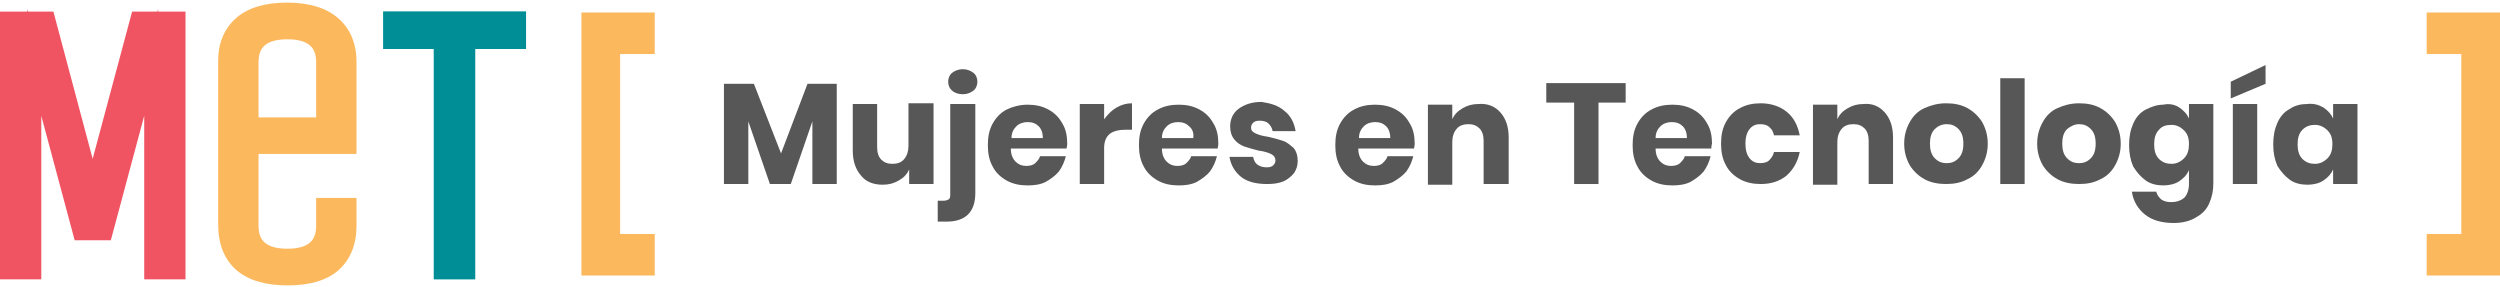 <svg width="731" height="84" viewBox="0 0 731 84" fill="none" xmlns="http://www.w3.org/2000/svg">
<path d="M46.247 2.586L46.032 3.39H38.629L27.094 46.45L15.612 3.39H8.209L7.994 2.586V3.39H0V81.68H12.072V33.848L21.836 70.258H32.405L42.17 33.848V81.68H54.241V3.39H46.247V2.586Z" fill="#F05361"/>
<path d="M98.932 5.375C95.499 2.318 90.402 0.763 83.91 0.763C77.418 0.763 72.375 2.318 68.995 5.321C65.561 8.378 63.791 12.668 63.791 17.655V65.433C63.791 71.492 65.561 75.836 69.156 79C72.59 81.949 77.633 83.45 84.125 83.45C90.616 83.45 95.66 81.949 99.04 78.946C102.473 75.836 104.244 71.492 104.244 65.969V57.872H92.441V65.969C92.441 69.133 91.475 72.726 84.017 72.726C76.56 72.726 75.594 69.133 75.594 65.969V45.002H104.244V18.191C104.244 12.721 102.42 8.378 98.932 5.375ZM75.594 34.331V18.245C75.594 15.081 76.56 11.488 84.017 11.488C91.475 11.488 92.441 15.081 92.441 18.245V34.331H75.594Z" fill="#FBB85D"/>
<path d="M112.023 3.337V14.329H126.831V81.68H138.956V14.329H153.817V3.337H112.023Z" fill="#00B2BB"/>
<path d="M112.023 3.337V14.329H126.831V81.68H138.956V14.329H153.817V3.337H112.023Z" fill="black" fill-opacity="0.2"/>
<path d="M170.008 80.561H191.444V68.418H181.324V15.796H191.444V3.652H170.008V80.561Z" fill="#FBB85D"/>
<path d="M244.666 24.505V53.808H237.54V35.494L231.228 53.808H225.12L218.809 35.494V53.808H211.683V24.505H220.438L228.378 44.855L236.115 24.505H244.666Z" fill="#575757"/>
<path d="M272.966 53.807H265.84V49.534C265.229 50.958 264.211 51.976 262.786 52.79C261.361 53.604 259.936 54.011 258.103 54.011C255.457 54.011 253.217 53.197 251.792 51.365C250.163 49.534 249.349 47.092 249.349 44.04V30.405H256.475V43.022C256.475 44.65 256.882 45.871 257.696 46.685C258.511 47.499 259.529 47.906 260.954 47.906C262.379 47.906 263.601 47.499 264.415 46.481C265.229 45.464 265.637 44.243 265.637 42.615V30.202H272.966V53.807Z" fill="#575757"/>
<path d="M273.984 58.692H275.816C276.631 58.692 277.038 58.489 277.445 58.285C277.852 57.878 277.852 57.471 277.852 56.657V30.406H285.182V56.454C285.182 61.948 282.332 64.797 276.834 64.797H274.188V58.692H273.984ZM278.463 26.54C277.649 25.93 277.242 24.912 277.242 23.895C277.242 22.877 277.649 21.86 278.463 21.249C279.278 20.639 280.296 20.232 281.517 20.232C282.739 20.232 283.757 20.639 284.571 21.249C285.386 21.86 285.793 22.877 285.793 23.895C285.793 24.912 285.386 25.93 284.571 26.54C283.757 27.151 282.739 27.558 281.517 27.558C280.296 27.558 279.074 27.151 278.463 26.54Z" fill="#575757"/>
<path d="M311.853 43.43H295.565C295.565 45.262 296.176 46.483 296.991 47.297C297.805 48.111 298.823 48.518 300.045 48.518C301.063 48.518 302.081 48.314 302.691 47.704C303.302 47.093 303.913 46.483 304.117 45.669H311.65C311.243 47.297 310.632 48.721 309.614 50.145C308.596 51.367 307.171 52.384 305.745 53.198C304.117 54.012 302.284 54.215 300.452 54.215C298.212 54.215 296.176 53.808 294.344 52.791C292.512 51.773 291.086 50.349 290.272 48.721C289.254 46.89 288.847 44.855 288.847 42.413C288.847 39.971 289.254 37.936 290.272 36.105C291.29 34.273 292.715 32.849 294.344 32.035C295.973 31.221 298.212 30.61 300.452 30.61C302.691 30.61 304.727 31.017 306.56 32.035C308.392 33.052 309.614 34.273 310.632 36.105C311.65 37.732 312.057 39.767 312.057 42.006C312.057 42.006 312.057 42.616 311.853 43.43ZM303.709 36.919C302.895 36.105 301.877 35.697 300.452 35.697C299.23 35.697 298.009 36.105 297.194 36.919C296.38 37.732 295.769 38.75 295.769 40.378H304.931C304.931 38.953 304.524 37.732 303.709 36.919Z" fill="#575757"/>
<path d="M326.513 31.423C327.938 30.609 329.363 30.202 330.992 30.202V37.935H328.956C327.123 37.935 325.495 38.342 324.477 39.156C323.459 39.97 322.848 41.394 322.848 43.226V53.807H315.722V30.405H322.848V34.882C323.866 33.458 325.087 32.237 326.513 31.423Z" fill="#575757"/>
<path d="M356.034 43.43H339.746C339.746 45.262 340.357 46.483 341.172 47.297C341.986 48.111 343.004 48.518 344.226 48.518C345.244 48.518 346.262 48.314 346.872 47.704C347.483 47.093 348.094 46.483 348.298 45.669H355.831C355.423 47.297 354.813 48.721 353.795 50.145C352.777 51.367 351.352 52.384 349.926 53.198C348.298 54.012 346.465 54.215 344.633 54.215C342.393 54.215 340.357 53.808 338.525 52.791C336.692 51.773 335.267 50.349 334.453 48.721C333.435 46.89 333.028 44.855 333.028 42.413C333.028 39.971 333.435 37.936 334.453 36.105C335.471 34.273 336.896 32.849 338.525 32.035C340.357 31.017 342.393 30.61 344.633 30.61C346.872 30.61 348.908 31.017 350.741 32.035C352.573 33.052 353.795 34.273 354.813 36.105C355.831 37.732 356.238 39.767 356.238 42.006C356.238 42.006 356.238 42.616 356.034 43.43ZM347.687 36.919C346.872 36.105 345.854 35.697 344.429 35.697C343.208 35.697 341.986 36.105 341.172 36.919C340.357 37.732 339.746 38.75 339.746 40.378H348.908C349.112 38.953 348.705 37.732 347.687 36.919Z" fill="#575757"/>
<path d="M375.58 32.441C377.412 33.866 378.43 35.901 378.838 38.343H372.119C371.915 37.325 371.508 36.715 370.897 36.104C370.286 35.494 369.268 35.29 368.25 35.29C367.436 35.29 366.825 35.494 366.418 35.901C366.011 36.308 365.807 36.715 365.807 37.325C365.807 38.139 366.214 38.546 367.029 38.953C367.843 39.36 369.065 39.767 370.694 39.971C372.526 40.378 373.951 40.785 375.173 41.192C376.394 41.599 377.209 42.413 378.227 43.227C379.041 44.244 379.448 45.465 379.448 47.093C379.448 48.517 379.041 49.535 378.43 50.552C377.616 51.57 376.598 52.384 375.376 52.994C373.951 53.605 372.322 53.808 370.49 53.808C367.436 53.808 364.789 53.198 362.957 51.773C361.124 50.349 359.903 48.314 359.496 45.872H366.418C366.622 46.889 367.029 47.703 367.64 48.111C368.454 48.721 369.268 48.924 370.49 48.924C371.304 48.924 371.915 48.721 372.322 48.314C372.73 47.907 372.933 47.5 372.933 46.889C372.933 46.075 372.526 45.465 371.712 45.058C370.897 44.651 369.676 44.244 368.047 44.041C366.418 43.634 364.993 43.227 363.771 42.82C362.753 42.413 361.735 41.802 360.921 40.785C360.106 39.767 359.699 38.546 359.699 36.918C359.699 34.883 360.514 33.052 362.142 31.831C363.771 30.61 366.011 29.796 368.861 29.796C371.508 30.203 373.748 30.814 375.58 32.441Z" fill="#575757"/>
<path d="M413.449 43.43H397.162C397.162 45.262 397.772 46.483 398.587 47.297C399.401 48.111 400.419 48.518 401.641 48.518C402.659 48.518 403.677 48.314 404.287 47.704C404.898 47.093 405.509 46.483 405.713 45.669H413.246C412.839 47.297 412.228 48.721 411.21 50.145C410.192 51.367 408.767 52.384 407.341 53.198C405.713 54.012 403.88 54.215 402.048 54.215C399.808 54.215 397.772 53.808 395.94 52.791C394.108 51.773 392.682 50.349 391.868 48.721C390.85 46.89 390.443 44.855 390.443 42.413C390.443 39.971 390.85 37.936 391.868 36.105C392.886 34.273 394.311 32.849 395.94 32.035C397.772 31.017 399.808 30.61 402.048 30.61C404.287 30.61 406.323 31.017 408.156 32.035C409.988 33.052 411.21 34.273 412.228 36.105C413.246 37.732 413.653 39.767 413.653 42.006C413.653 42.006 413.653 42.616 413.449 43.43ZM405.305 36.919C404.491 36.105 403.473 35.697 402.048 35.697C400.826 35.697 399.605 36.105 398.79 36.919C397.976 37.732 397.365 38.75 397.365 40.378H406.527C406.527 38.953 406.12 37.732 405.305 36.919Z" fill="#575757"/>
<path d="M438.695 32.849C440.324 34.68 441.139 37.122 441.139 40.174V53.808H433.809V41.192C433.809 39.564 433.402 38.343 432.587 37.529C431.773 36.715 430.755 36.308 429.33 36.308C427.905 36.308 426.683 36.715 425.869 37.732C425.054 38.75 424.647 39.971 424.647 41.599V54.012H417.521V30.61H424.647V34.883C425.258 33.459 426.276 32.441 427.701 31.628C429.126 30.814 430.552 30.407 432.384 30.407C434.827 30.203 437.067 31.017 438.695 32.849Z" fill="#575757"/>
<path d="M475.343 24.302V29.999H467.403V53.808H460.277V29.999H452.133V24.302H475.343Z" fill="#575757"/>
<path d="M500.386 43.43H484.098C484.098 45.262 484.709 46.483 485.523 47.297C486.338 48.111 487.356 48.518 488.577 48.518C489.595 48.518 490.613 48.314 491.224 47.704C491.835 47.093 492.446 46.483 492.649 45.669H500.183C499.775 47.297 499.165 48.721 498.147 50.145C497.129 51.367 495.703 52.384 494.278 53.198C492.649 54.012 490.817 54.215 488.985 54.215C486.745 54.215 484.709 53.808 482.877 52.791C481.044 51.773 479.619 50.349 478.805 48.721C477.787 46.89 477.379 44.855 477.379 42.413C477.379 39.971 477.787 37.936 478.805 36.105C479.823 34.273 481.248 32.849 482.877 32.035C484.709 31.017 486.745 30.61 488.985 30.61C491.224 30.61 493.26 31.017 495.093 32.035C496.925 33.052 498.147 34.273 499.165 36.105C500.183 37.732 500.59 39.767 500.59 42.006C500.59 42.006 500.386 42.616 500.386 43.43ZM492.039 36.919C491.224 36.105 490.206 35.697 488.781 35.697C487.559 35.697 486.338 36.105 485.523 36.919C484.709 37.732 484.098 38.75 484.098 40.378H493.26C493.26 38.953 492.853 37.732 492.039 36.919Z" fill="#575757"/>
<path d="M522.375 32.644C524.411 34.272 525.632 36.51 526.243 39.563H518.71C518.506 38.545 518.099 37.731 517.285 37.121C516.674 36.51 515.656 36.307 514.638 36.307C513.416 36.307 512.398 36.714 511.584 37.731C510.769 38.749 510.362 40.173 510.362 42.005C510.362 43.836 510.769 45.261 511.584 46.278C512.398 47.295 513.416 47.702 514.638 47.702C515.656 47.702 516.674 47.499 517.285 46.889C517.895 46.278 518.506 45.464 518.71 44.447H526.243C525.632 47.295 524.411 49.534 522.375 51.365C520.339 52.993 517.895 53.807 514.841 53.807C512.602 53.807 510.566 53.4 508.733 52.383C506.901 51.365 505.476 49.941 504.661 48.313C503.644 46.481 503.236 44.447 503.236 42.005C503.236 39.563 503.644 37.528 504.661 35.696C505.679 33.865 507.105 32.44 508.733 31.627C510.566 30.609 512.602 30.202 514.841 30.202C517.692 30.202 520.339 31.016 522.375 32.644Z" fill="#575757"/>
<path d="M551.082 32.849C552.711 34.68 553.525 37.122 553.525 40.174V53.808H546.399V41.192C546.399 39.564 545.992 38.343 545.177 37.529C544.363 36.715 543.345 36.308 541.92 36.308C540.495 36.308 539.273 36.715 538.459 37.732C537.644 38.75 537.237 39.971 537.237 41.599V54.012H530.111V30.61H537.237V34.883C537.848 33.459 538.866 32.441 540.291 31.628C541.716 30.814 543.142 30.407 544.974 30.407C547.417 30.203 549.453 31.017 551.082 32.849Z" fill="#575757"/>
<path d="M575.31 31.627C577.143 32.644 578.568 34.068 579.586 35.696C580.604 37.528 581.215 39.563 581.215 42.005C581.215 44.447 580.604 46.481 579.586 48.313C578.568 50.144 577.143 51.569 575.31 52.383C573.478 53.4 571.442 53.807 568.999 53.807C566.759 53.807 564.52 53.4 562.687 52.383C560.855 51.365 559.43 49.941 558.412 48.313C557.394 46.481 556.783 44.447 556.783 42.005C556.783 39.563 557.394 37.528 558.412 35.696C559.43 33.865 560.855 32.44 562.687 31.627C564.52 30.812 566.556 30.202 568.999 30.202C571.442 30.202 573.478 30.609 575.31 31.627ZM565.741 37.731C564.723 38.749 564.316 40.173 564.316 42.005C564.316 43.836 564.723 45.261 565.741 46.278C566.759 47.295 567.777 47.702 569.203 47.702C570.628 47.702 571.646 47.295 572.664 46.278C573.682 45.261 574.089 43.836 574.089 42.005C574.089 40.173 573.682 38.749 572.664 37.731C571.646 36.714 570.628 36.307 569.203 36.307C567.777 36.307 566.556 36.917 565.741 37.731Z" fill="#575757"/>
<path d="M592.005 22.877V53.808H584.879V22.877H592.005Z" fill="#575757"/>
<path d="M614.198 31.627C616.03 32.644 617.455 34.068 618.473 35.696C619.491 37.528 620.102 39.563 620.102 42.005C620.102 44.447 619.491 46.481 618.473 48.313C617.455 50.144 616.03 51.569 614.198 52.383C612.365 53.4 610.329 53.807 607.886 53.807C605.647 53.807 603.407 53.4 601.575 52.383C599.742 51.365 598.317 49.941 597.299 48.313C596.281 46.481 595.67 44.447 595.67 42.005C595.67 39.563 596.281 37.528 597.299 35.696C598.317 33.865 599.742 32.44 601.575 31.627C603.407 30.812 605.443 30.202 607.886 30.202C610.329 30.202 612.365 30.609 614.198 31.627ZM604.425 37.731C603.407 38.749 603 40.173 603 42.005C603 43.836 603.407 45.261 604.425 46.278C605.443 47.295 606.461 47.702 607.886 47.702C609.311 47.702 610.329 47.295 611.347 46.278C612.365 45.261 612.773 43.836 612.773 42.005C612.773 40.173 612.365 38.749 611.347 37.731C610.329 36.714 609.311 36.307 607.886 36.307C606.665 36.307 605.443 36.917 604.425 37.731Z" fill="#575757"/>
<path d="M637.204 31.423C638.426 32.237 639.444 33.255 640.055 34.679V30.406H647.181V53.604C647.181 55.842 646.773 57.674 645.959 59.505C645.145 61.337 643.923 62.558 642.091 63.575C640.462 64.593 638.222 65.203 635.576 65.203C632.114 65.203 629.264 64.389 627.228 62.761C625.192 61.133 623.767 58.895 623.36 56.046H630.486C630.689 57.063 631.3 57.674 631.911 58.284C632.725 58.895 633.743 59.098 634.965 59.098C636.39 59.098 637.611 58.691 638.629 57.877C639.444 57.063 640.055 55.639 640.055 53.807V49.737C639.444 51.162 638.426 52.179 637.204 52.993C635.983 53.807 634.354 54.214 632.522 54.214C630.689 54.214 628.857 53.807 627.432 52.79C626.006 51.773 624.785 50.348 623.767 48.72C622.952 46.889 622.545 44.854 622.545 42.412C622.545 39.97 622.952 37.935 623.767 36.103C624.581 34.272 625.803 32.848 627.432 32.034C629.06 31.22 630.689 30.609 632.522 30.609C634.354 30.202 635.983 30.609 637.204 31.423ZM631.3 37.935C630.282 38.952 629.875 40.377 629.875 42.208C629.875 44.04 630.282 45.464 631.3 46.482C632.318 47.499 633.54 47.906 634.965 47.906C636.39 47.906 637.611 47.296 638.629 46.278C639.647 45.261 640.055 43.836 640.055 42.208C640.055 40.377 639.647 39.156 638.629 38.138C637.611 37.121 636.39 36.511 634.965 36.511C633.336 36.511 632.114 36.917 631.3 37.935Z" fill="#575757"/>
<path d="M662.451 24.505L652.271 28.778V23.894L662.451 19.011V24.505ZM660.007 30.406V53.808H652.881V30.406H660.007Z" fill="#575757"/>
<path d="M679.349 31.424C680.571 32.238 681.589 33.255 682.2 34.68V30.407H689.326V53.808H682.2V49.535C681.589 50.959 680.571 51.977 679.349 52.791C678.128 53.605 676.499 54.012 674.667 54.012C672.834 54.012 671.002 53.605 669.577 52.587C668.151 51.57 666.93 50.145 665.912 48.517C665.097 46.686 664.69 44.651 664.69 42.209C664.69 39.767 665.097 37.732 665.912 35.901C666.726 34.069 667.948 32.645 669.577 31.831C671.002 30.814 672.834 30.407 674.667 30.407C676.499 30.203 677.924 30.61 679.349 31.424ZM673.241 37.936C672.223 38.953 671.816 40.378 671.816 42.209C671.816 44.041 672.223 45.465 673.241 46.483C674.259 47.5 675.481 47.907 676.906 47.907C678.331 47.907 679.553 47.297 680.571 46.279C681.589 45.262 681.996 43.837 681.996 42.209C681.996 40.378 681.589 39.157 680.571 38.139C679.553 37.122 678.331 36.511 676.906 36.511C675.481 36.511 674.259 36.918 673.241 37.936Z" fill="#575757"/>
<path d="M731 80.561H709.565V68.418H719.684V15.796H709.565V3.652H731V80.561Z" fill="#FBB85D"/>
</svg>
